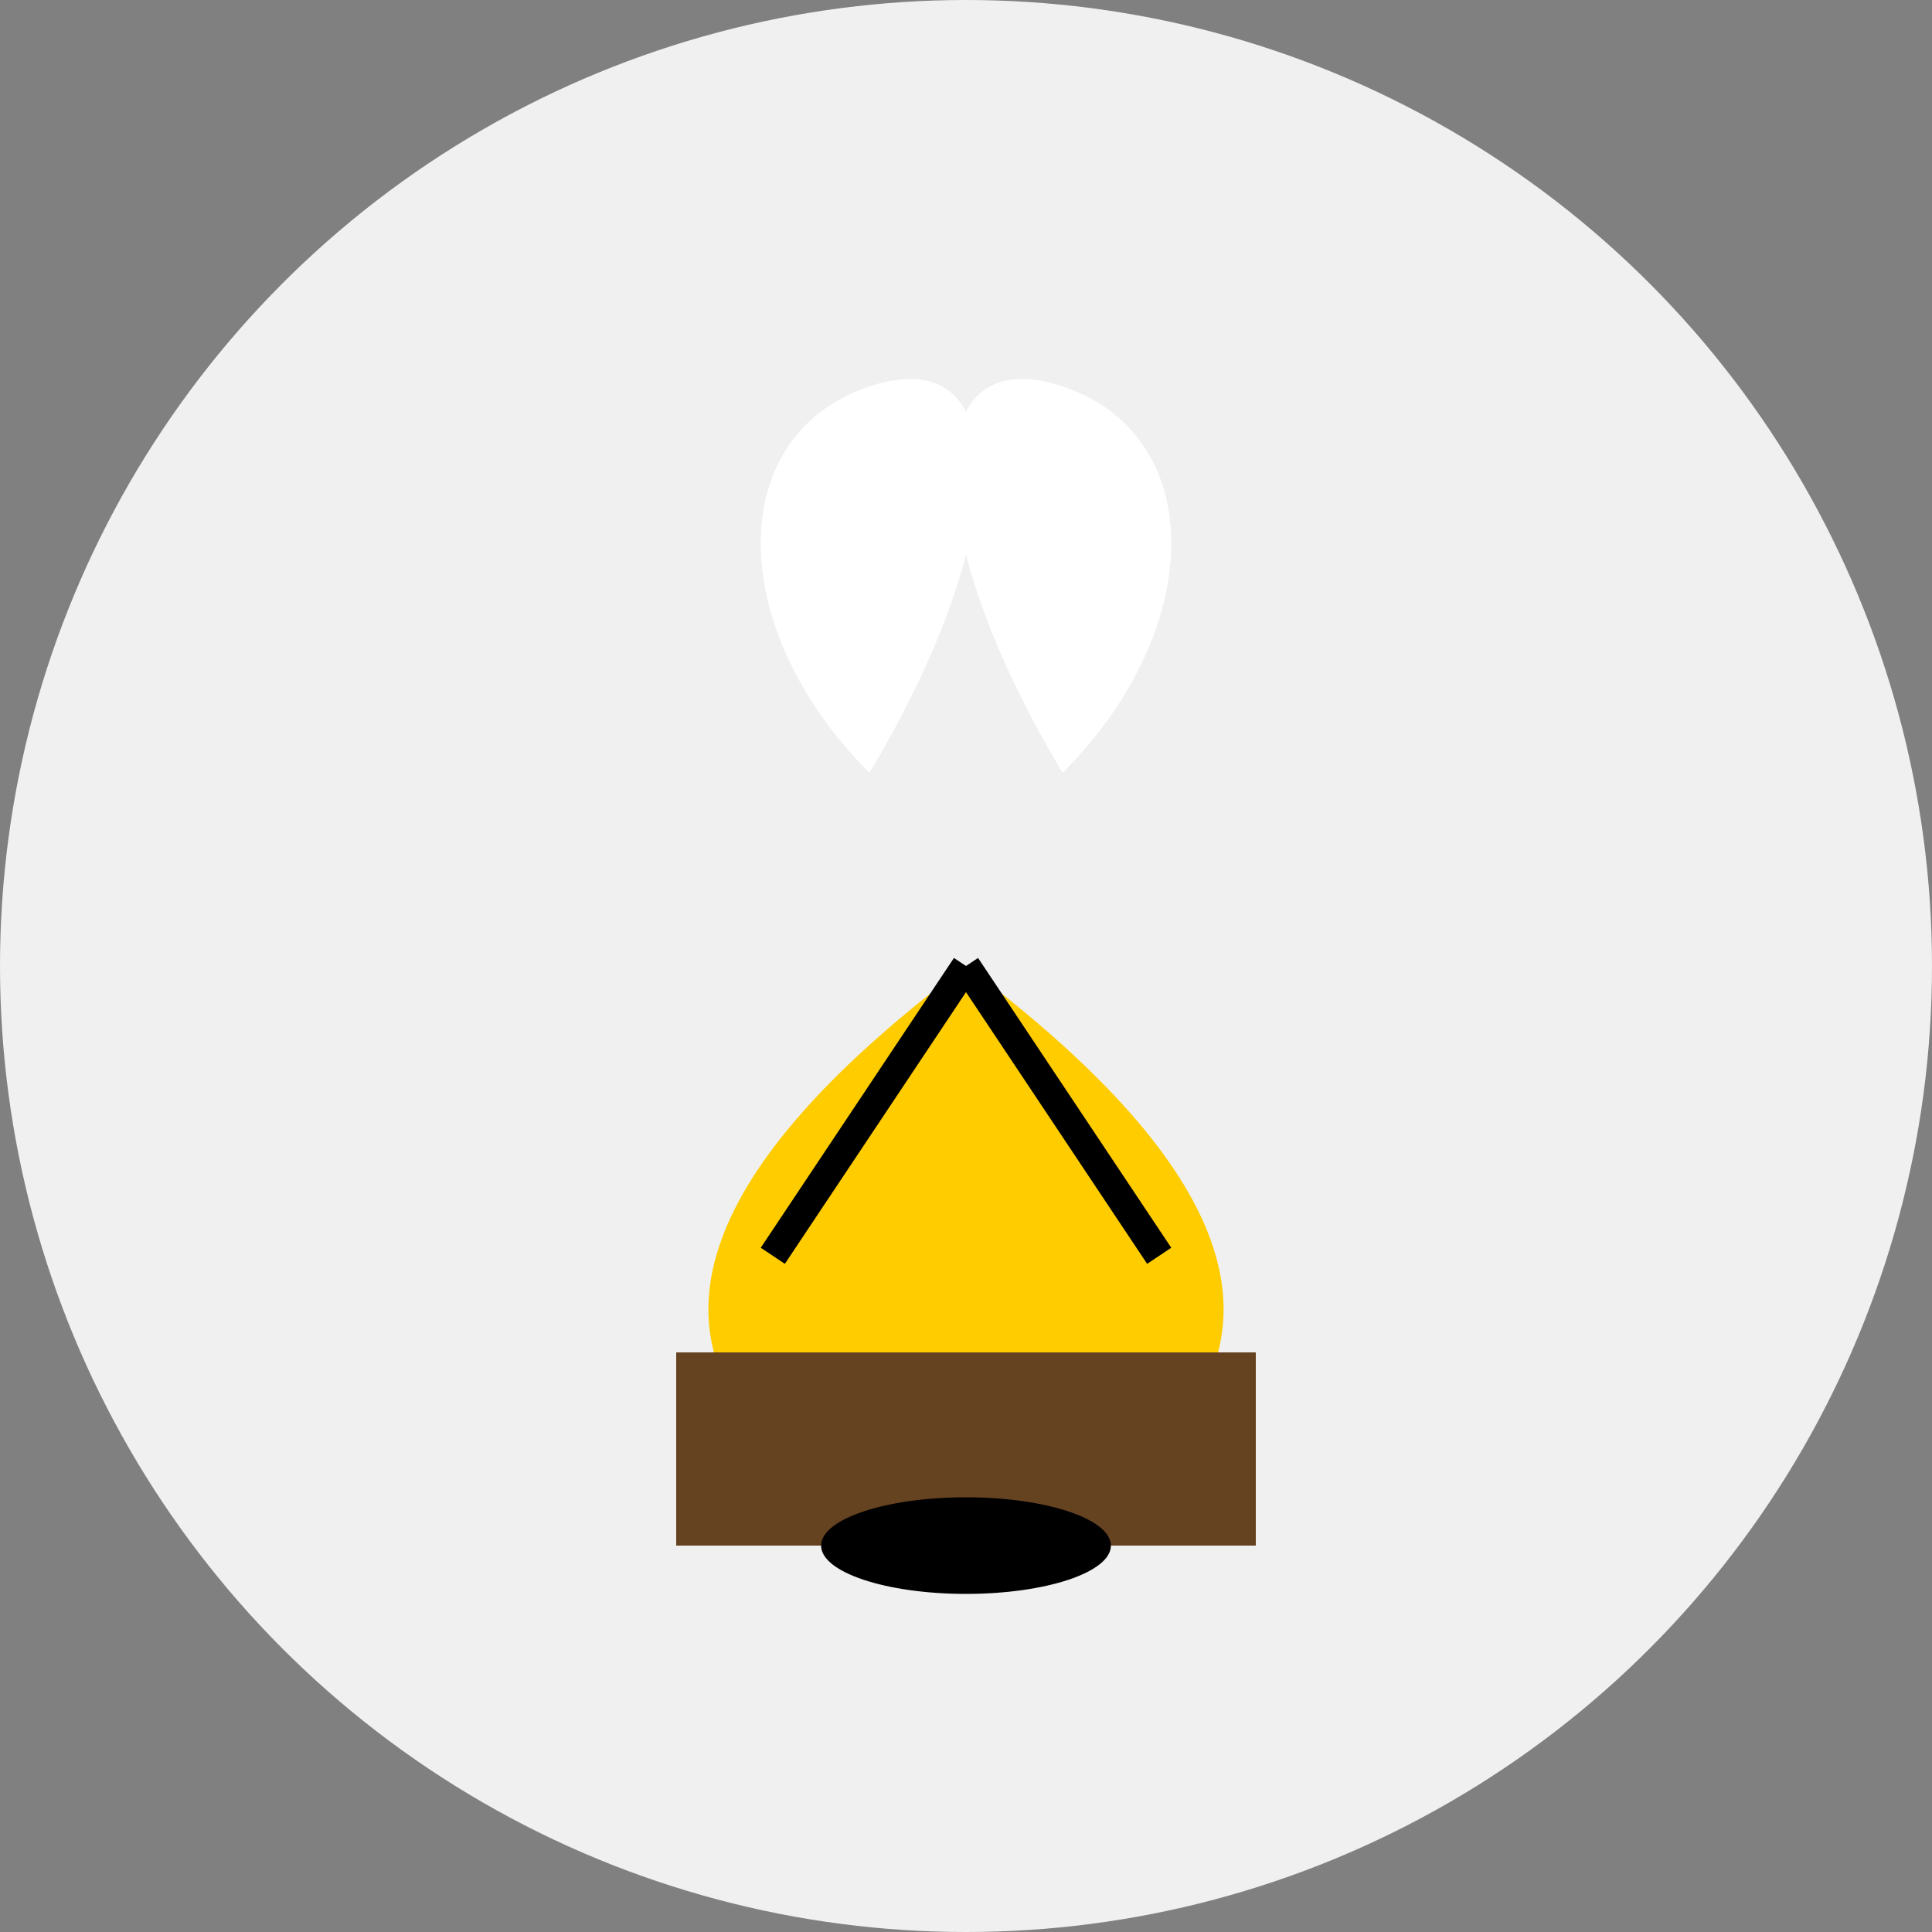<svg xmlns="http://www.w3.org/2000/svg" width="200" height="200" viewBox="0 0 200 200">
    <rect x="0" y="0" width="200" height="200" fill="#808080" stroke="none"/>
    <circle cx="100" cy="100" r="100" fill="#f0f0f0"/>
    <path d="M80 150 Q60 130, 100 100 Q140 130, 120 150 Q110 140, 100 150 Z" fill="#ffcc00"/>
    <rect x="70" y="140" width="60" height="20" fill="#654321"/>
    <ellipse cx="100" cy="160" rx="15" ry="5" fill="#000"/>
    <path d="M90 80 C75 65, 75 45, 90 40 C105 35, 105 55, 90 80 Z" fill="#ffffff"/>
    <path d="M110 80 C125 65, 125 45, 110 40 C95 35, 95 55, 110 80 Z" fill="#ffffff"/>
    <path d="M100 100 L80 130" stroke="#000" stroke-width="3"/>
    <path d="M100 100 L120 130" stroke="#000" stroke-width="3"/>
</svg>
